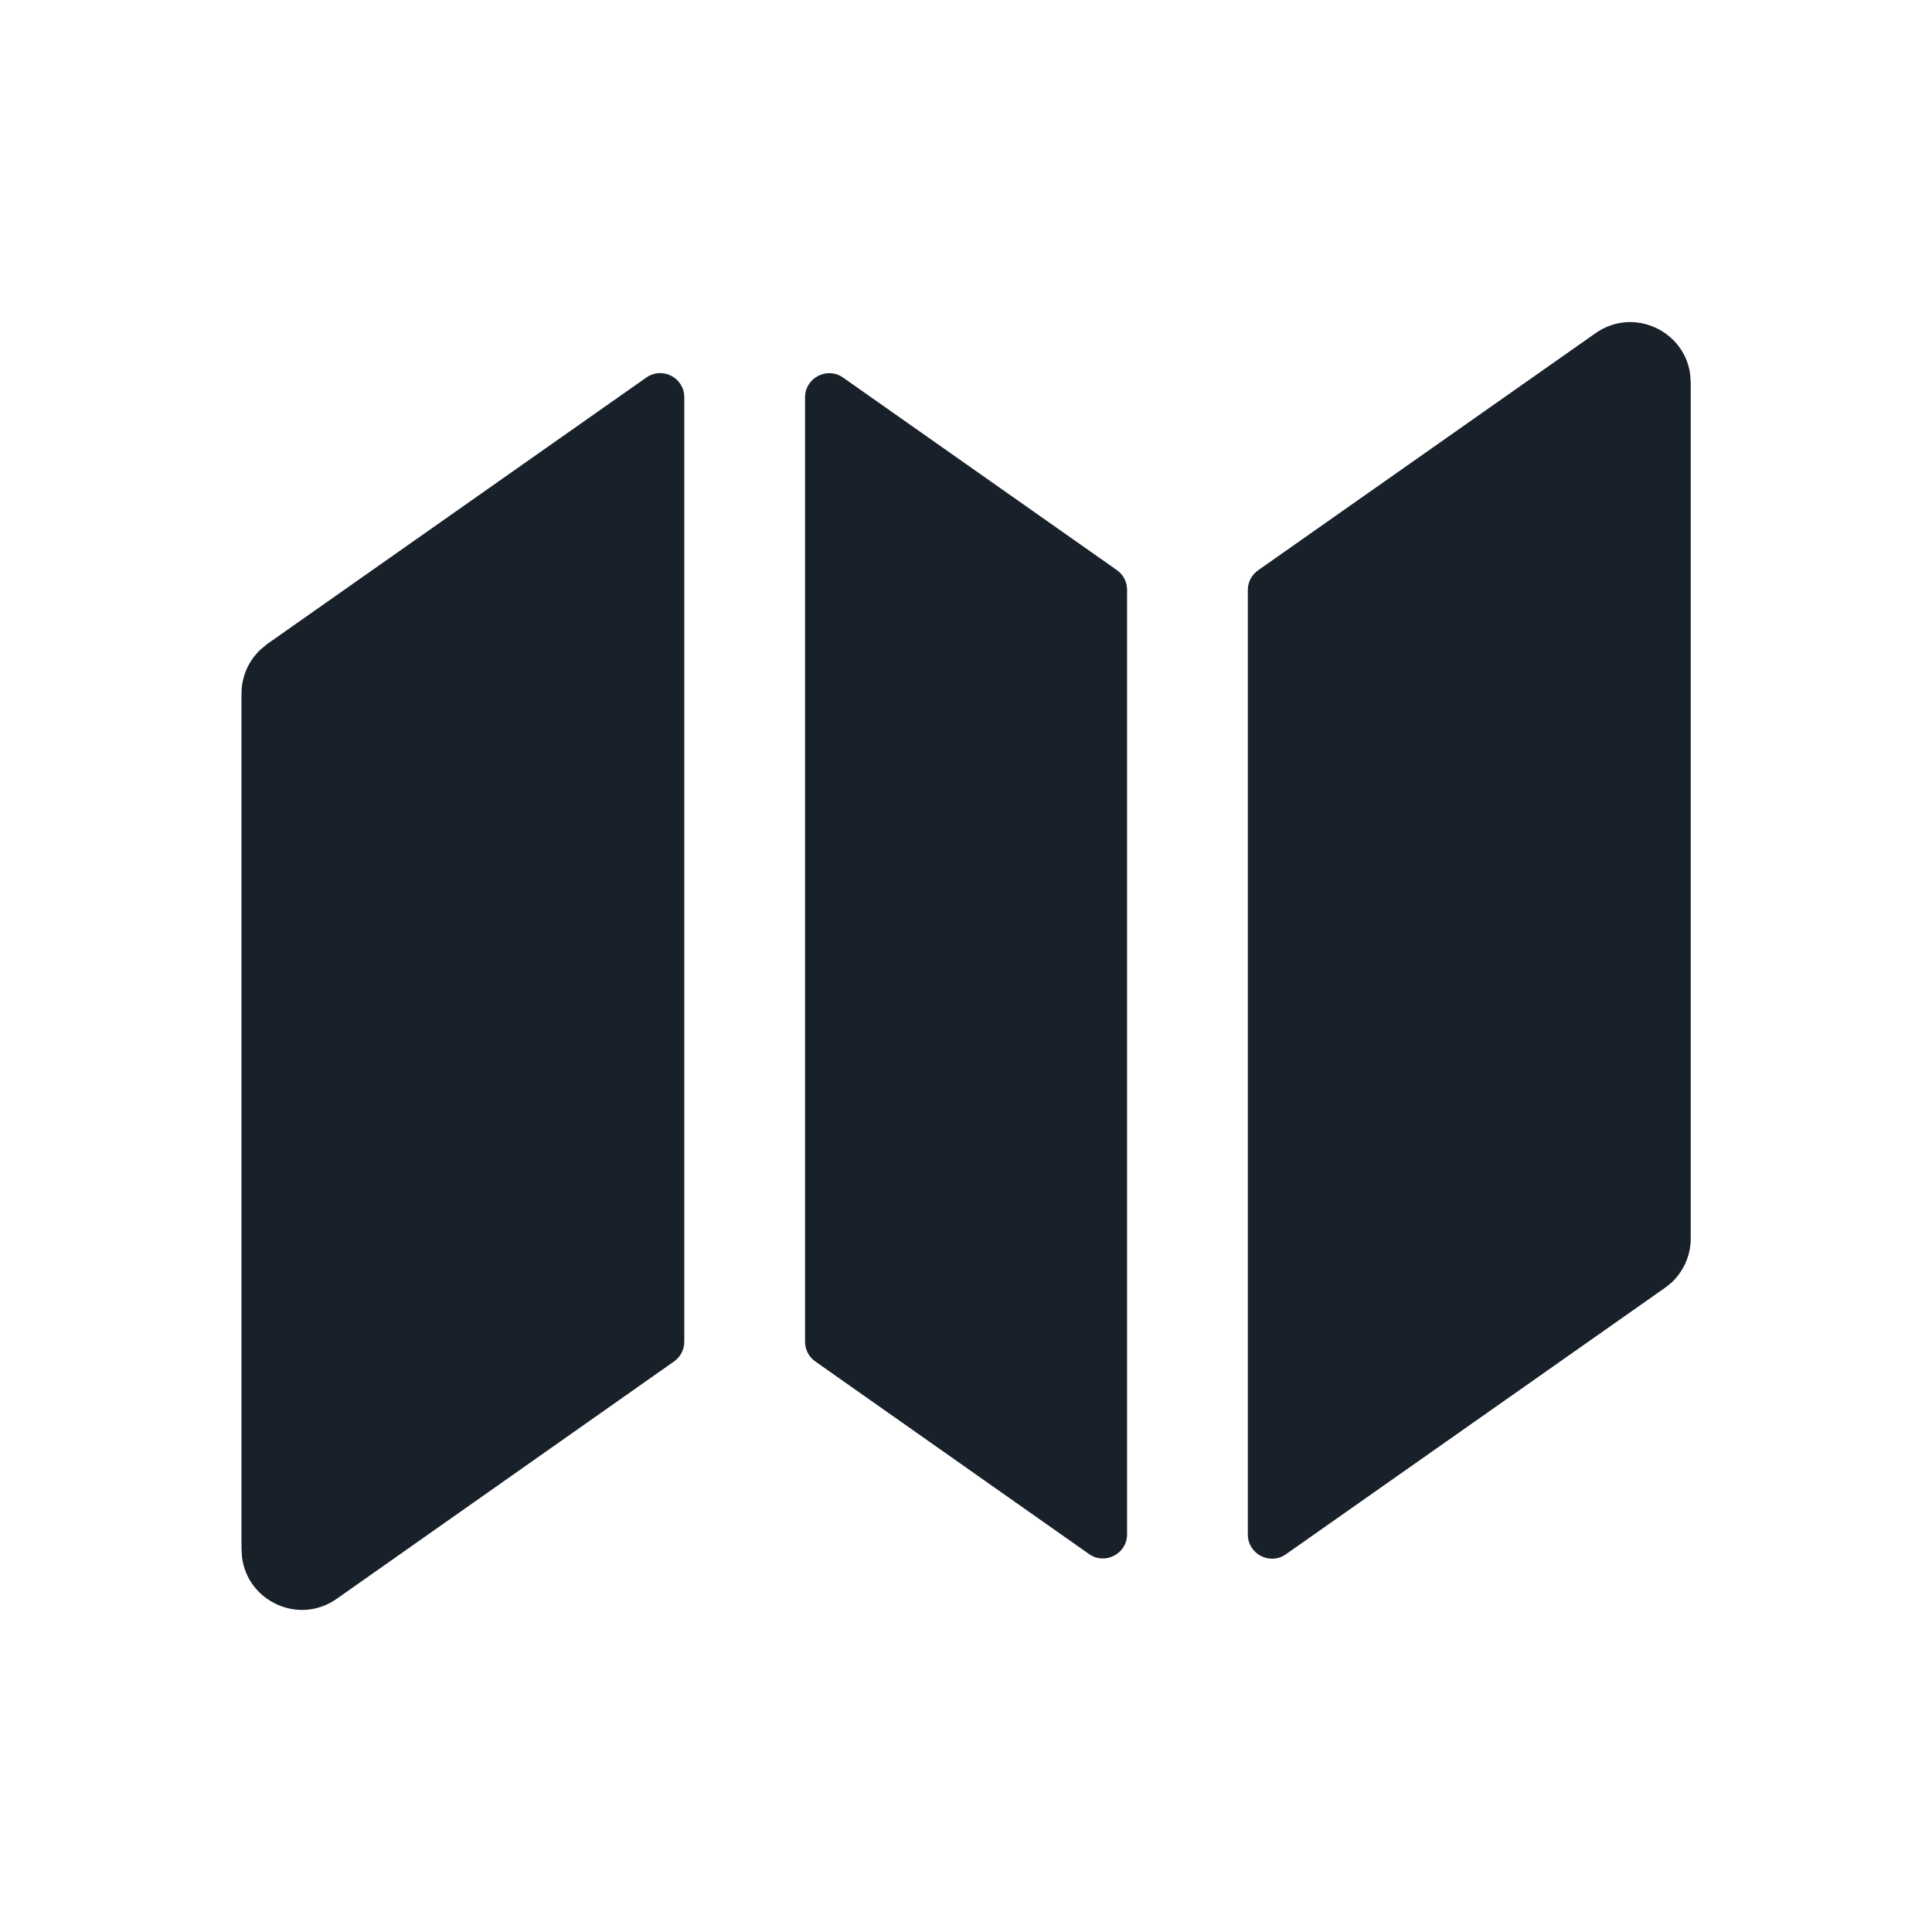 <svg width="16" height="16" viewBox="0 0 16 16" fill="none" xmlns="http://www.w3.org/2000/svg">
<g clip-path="url(#clip0_3750_8846)">
<path d="M5.352 3.127C5.485 3.033 5.667 3.128 5.667 3.29V11.111C5.667 11.176 5.636 11.237 5.582 11.275L2.788 13.241C2.476 13.46 2.053 13.263 2.005 12.901L2 12.832V5.743C2 5.604 2.058 5.472 2.159 5.378L2.212 5.334L5.352 3.127ZM13.997 3.098L14.002 3.168V10.256C14.002 10.396 13.943 10.528 13.843 10.622L13.789 10.665L10.649 12.872C10.517 12.965 10.334 12.87 10.334 12.708V4.886C10.334 4.821 10.366 4.76 10.419 4.723L13.214 2.759C13.526 2.54 13.948 2.737 13.997 3.098ZM6.667 3.291C6.667 3.129 6.85 3.034 6.982 3.127L9.249 4.721C9.302 4.758 9.334 4.819 9.334 4.884V12.706C9.334 12.868 9.151 12.963 9.019 12.87L6.752 11.275C6.699 11.238 6.667 11.177 6.667 11.112V3.291Z" fill="#18202A"/>
</g>
<defs>
<clipPath id="clip0_3750_8846">
<rect width="16" height="16" fill="white"/>
</clipPath>
</defs>
</svg>

